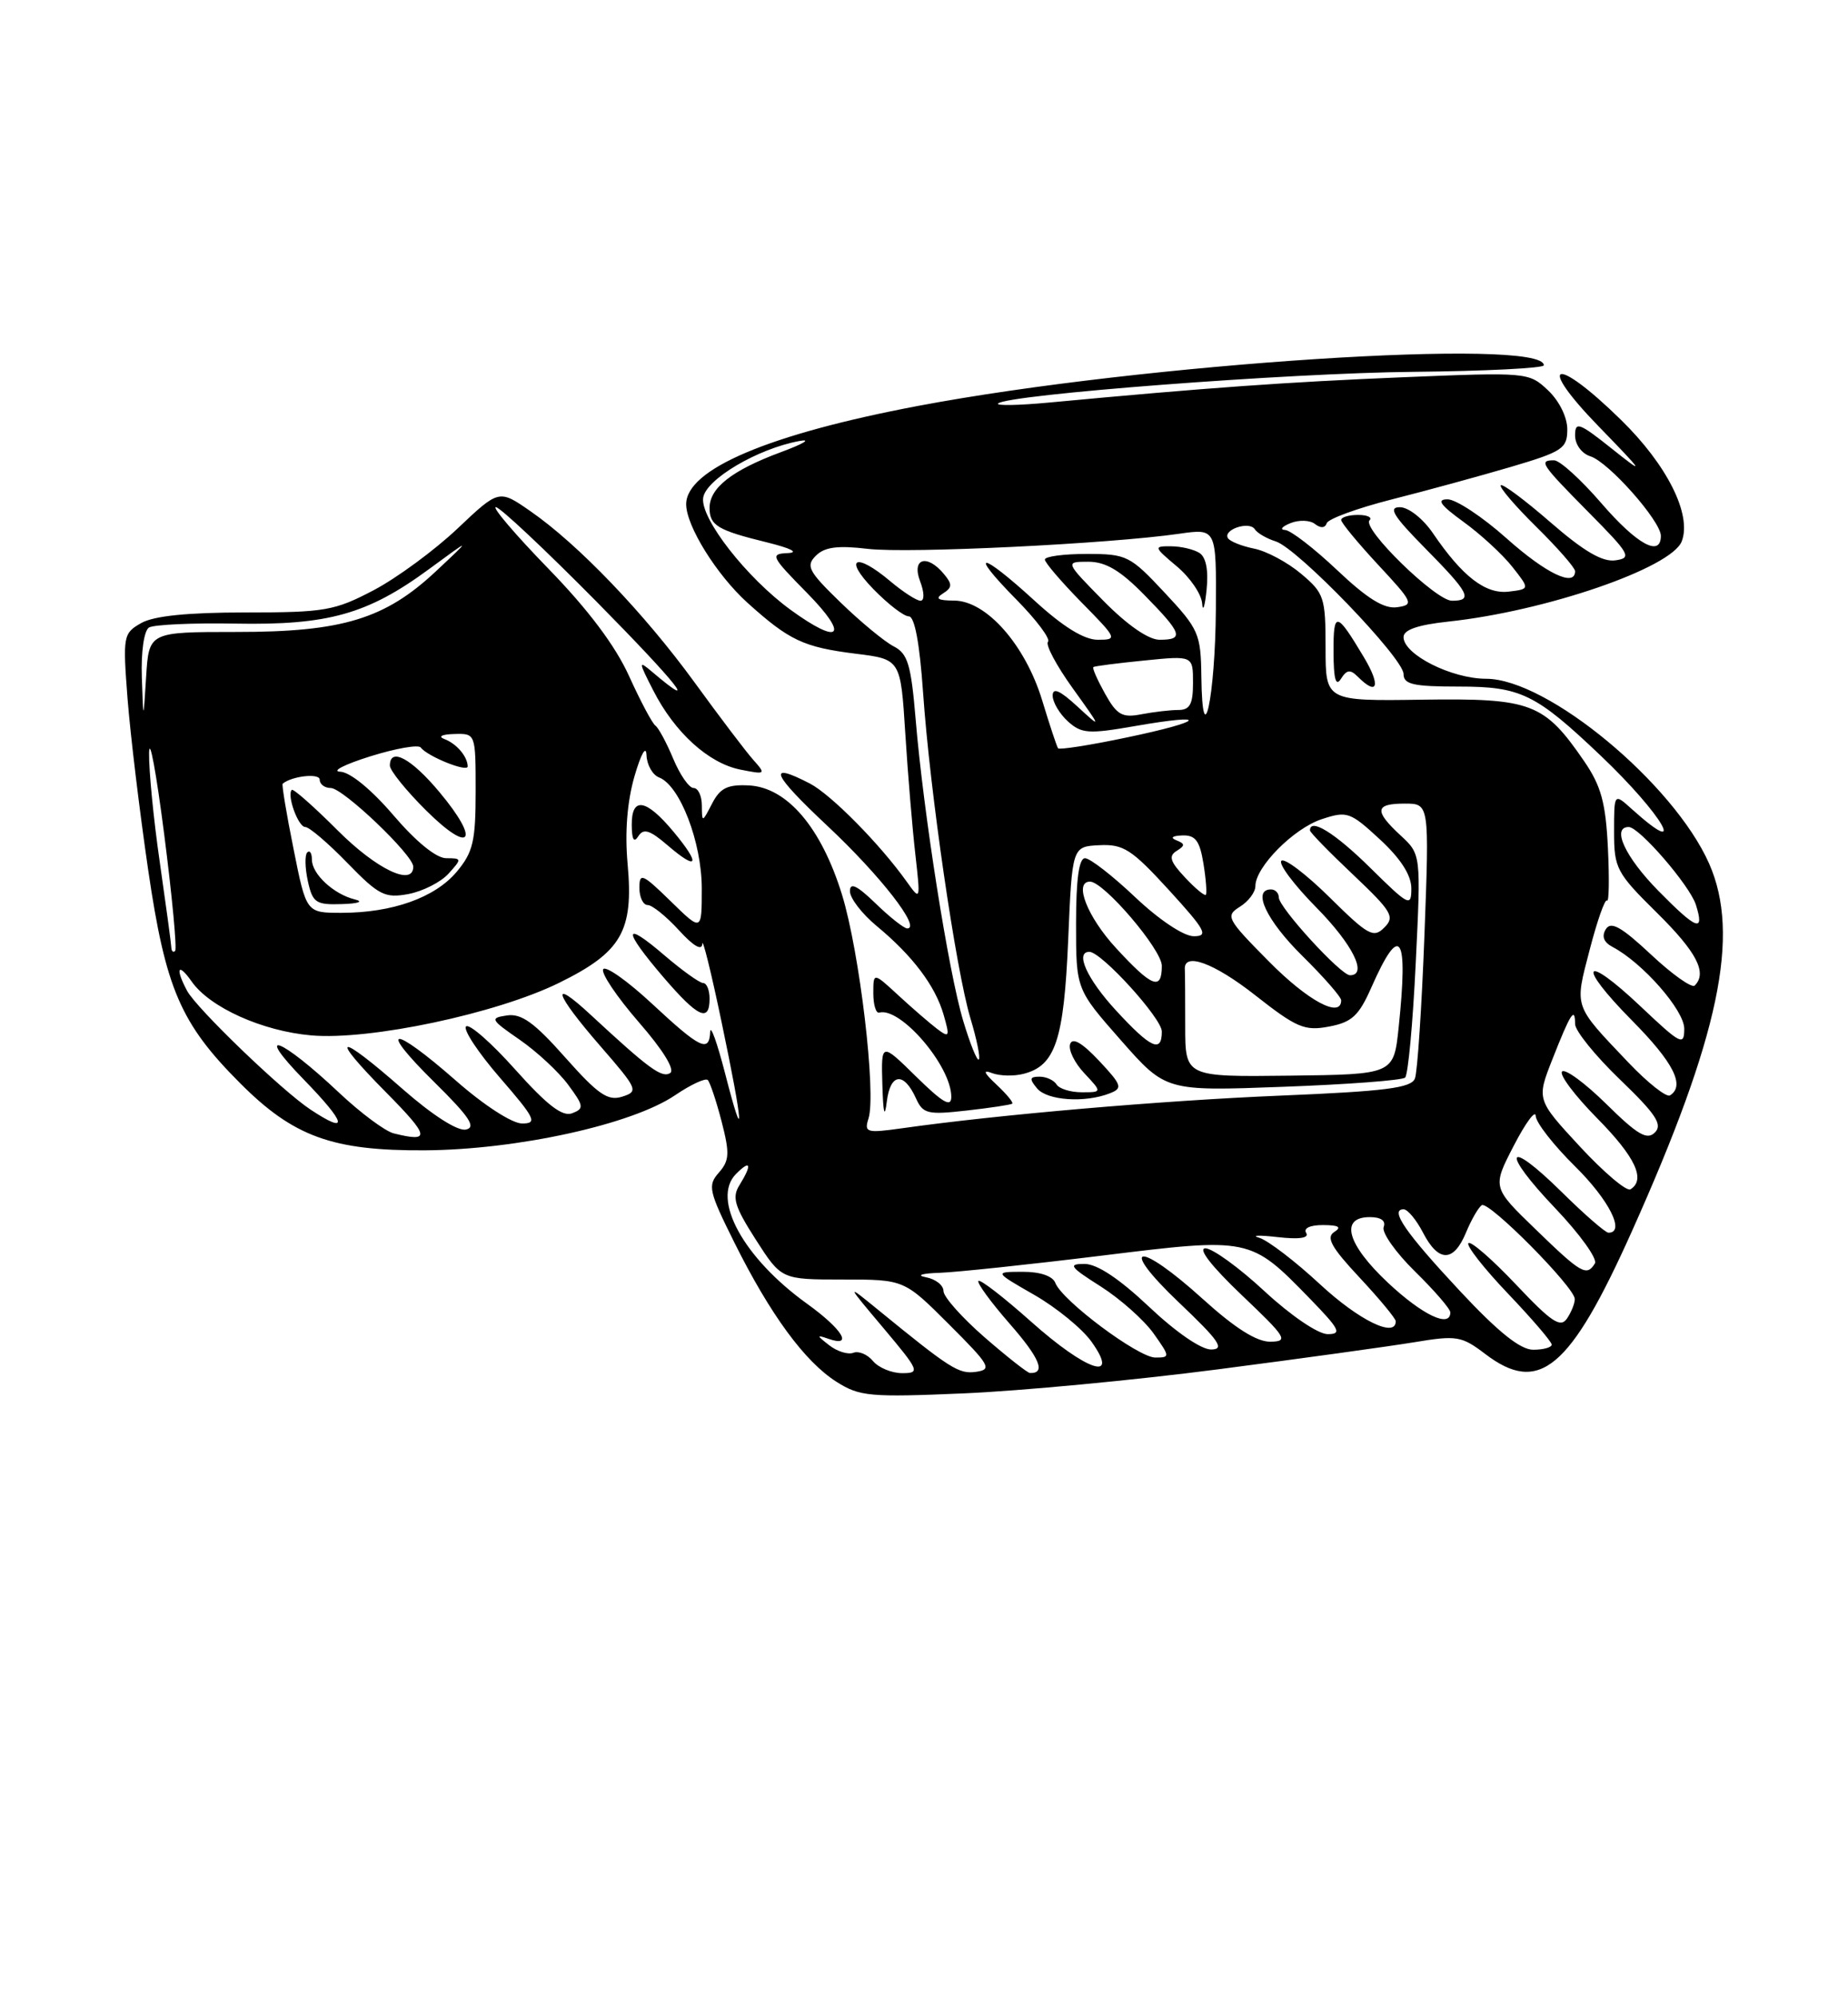<?xml version="1.0" encoding="UTF-8" standalone="no"?>
<!DOCTYPE svg PUBLIC "-//W3C//DTD SVG 1.1//EN" "http://www.w3.org/Graphics/SVG/1.1/DTD/svg11.dtd" >
<svg xmlns="http://www.w3.org/2000/svg" xmlns:xlink="http://www.w3.org/1999/xlink" version="1.1" viewBox="0 0 237 256">
 <g >
 <path fill="currentColor"
d=" M 156.14 175.52 C 166.79 174.14 178.14 172.57 181.36 172.04 C 186.82 171.13 187.44 171.24 190.46 173.53 C 197.39 178.82 201.34 175.53 209.28 157.83 C 220.51 132.79 223.23 119.84 219.19 110.69 C 214.64 100.42 198.46 87.00 190.59 87.00 C 186.15 86.99 180.00 83.89 180.00 81.66 C 180.00 80.72 181.84 80.09 185.75 79.67 C 198.24 78.34 214.37 72.79 215.68 69.38 C 216.99 65.96 213.81 59.60 207.87 53.80 C 199.38 45.48 196.86 46.25 205.03 54.66 C 210.89 60.69 211.05 60.97 206.75 57.54 C 202.52 54.17 202.00 53.98 202.00 55.81 C 202.00 56.98 202.85 58.14 203.97 58.49 C 206.31 59.23 213.00 66.79 213.00 68.68 C 213.00 71.47 209.93 69.78 205.37 64.50 C 202.76 61.47 200.03 59.00 199.31 59.00 C 197.29 59.00 197.60 59.46 203.75 65.68 C 209.05 71.03 209.32 71.52 207.17 71.82 C 205.51 72.06 203.12 70.66 198.87 66.97 C 195.58 64.11 192.70 61.96 192.47 62.20 C 192.24 62.43 194.29 64.83 197.02 67.52 C 199.76 70.22 202.00 72.78 202.00 73.21 C 202.00 75.30 198.28 73.52 193.21 69.00 C 190.13 66.25 186.72 64.00 185.65 64.00 C 184.19 64.00 184.70 64.72 187.69 66.89 C 189.89 68.48 192.70 71.07 193.94 72.64 C 196.20 75.50 196.20 75.50 193.50 75.83 C 190.52 76.19 187.55 73.90 183.78 68.36 C 182.50 66.48 180.64 65.01 179.53 65.01 C 177.99 65.00 178.69 66.14 182.78 70.28 C 188.44 76.01 188.95 77.00 186.21 77.00 C 184.13 77.00 174.62 67.72 175.64 66.69 C 176.02 66.31 175.36 66.00 174.17 66.00 C 172.98 66.00 172.00 66.29 172.00 66.65 C 172.00 67.00 174.14 69.59 176.75 72.40 C 181.23 77.21 181.37 77.52 179.18 77.83 C 177.51 78.07 175.36 76.74 171.49 73.08 C 168.54 70.29 165.53 67.97 164.81 67.93 C 164.09 67.89 164.40 67.50 165.50 67.05 C 166.60 66.61 168.02 66.66 168.65 67.17 C 169.37 67.73 169.94 67.69 170.15 67.06 C 170.34 66.50 174.10 65.13 178.50 64.01 C 182.90 62.90 189.76 61.02 193.75 59.85 C 200.41 57.88 201.00 57.49 201.00 55.03 C 201.00 53.47 199.96 51.37 198.52 50.02 C 196.07 47.71 195.87 47.70 179.77 48.36 C 165.01 48.97 154.90 49.69 134.50 51.60 C 130.65 51.96 127.72 52.02 128.00 51.72 C 129.07 50.58 165.37 47.80 181.24 47.66 C 190.45 47.57 197.99 47.19 197.99 46.82 C 198.03 43.23 146.68 46.56 117.77 52.02 C 98.63 55.64 88.00 60.14 88.00 64.63 C 88.00 67.41 91.89 73.66 95.84 77.24 C 101.22 82.09 103.04 82.95 109.75 83.79 C 115.50 84.50 115.50 84.50 116.10 94.00 C 116.43 99.23 117.01 106.20 117.39 109.50 C 118.06 115.45 118.05 115.48 116.28 113.00 C 112.83 108.16 106.57 101.83 103.85 100.42 C 98.29 97.55 98.97 99.16 106.15 105.89 C 112.91 112.23 118.18 119.00 116.35 119.00 C 115.94 119.00 114.11 117.56 112.30 115.80 C 109.90 113.48 109.00 113.05 109.00 114.23 C 109.00 115.12 110.54 117.12 112.42 118.68 C 117.04 122.50 119.96 126.37 121.02 130.08 C 121.83 132.89 121.75 133.05 120.20 131.89 C 119.27 131.18 117.04 129.26 115.25 127.61 C 112.00 124.61 112.00 124.61 112.00 127.30 C 112.00 128.79 112.34 129.90 112.75 129.79 C 115.47 129.02 122.00 136.63 122.00 140.58 C 122.00 141.98 120.94 141.37 117.50 138.00 C 113.00 133.58 113.00 133.58 113.16 139.04 C 113.27 142.73 113.45 143.43 113.73 141.19 C 114.18 137.53 115.92 137.34 117.48 140.80 C 118.37 142.76 118.97 142.91 123.98 142.34 C 127.02 142.00 129.64 141.60 129.82 141.46 C 129.99 141.32 129.09 140.23 127.82 139.04 C 126.15 137.48 125.99 137.06 127.25 137.55 C 128.22 137.91 130.02 137.96 131.25 137.64 C 135.35 136.61 136.44 133.32 136.99 120.50 C 137.50 108.50 137.50 108.50 141.00 108.33 C 144.08 108.18 145.14 108.87 149.91 114.08 C 154.62 119.24 155.03 120.00 153.10 120.00 C 151.81 120.00 148.67 117.91 145.59 115.00 C 142.69 112.25 139.79 110.00 139.15 110.00 C 138.37 110.00 138.00 112.72 138.00 118.40 C 138.00 126.80 138.00 126.80 143.75 133.33 C 149.50 139.86 149.50 139.86 164.50 139.30 C 172.75 139.00 179.81 138.47 180.20 138.12 C 180.58 137.78 181.19 131.20 181.56 123.50 C 182.24 109.50 182.24 109.50 179.62 107.08 C 176.20 103.91 176.32 103.00 180.16 103.00 C 183.31 103.00 183.31 103.00 182.68 119.86 C 182.33 129.14 181.78 137.41 181.46 138.23 C 181.00 139.45 177.69 139.87 164.19 140.43 C 148.97 141.06 127.98 142.87 115.63 144.62 C 111.13 145.25 110.81 145.16 111.38 143.37 C 112.40 140.18 110.24 121.97 107.98 114.66 C 105.32 106.05 100.94 100.92 96.04 100.67 C 93.30 100.53 92.35 101.00 91.32 103.00 C 90.05 105.45 90.03 105.46 90.01 103.25 C 90.01 102.01 89.53 101.00 88.95 101.00 C 88.37 101.00 87.20 99.31 86.34 97.25 C 85.48 95.19 84.45 93.28 84.05 93.00 C 83.65 92.72 82.13 89.86 80.67 86.64 C 78.90 82.75 75.43 78.13 70.33 72.89 C 66.11 68.55 63.08 65.00 63.59 65.00 C 64.11 65.00 69.92 70.46 76.52 77.13 C 86.90 87.65 89.90 91.43 83.62 86.10 C 81.86 84.61 81.87 84.77 83.78 88.50 C 86.53 93.89 90.86 97.82 94.94 98.64 C 98.20 99.29 98.26 99.25 96.62 97.41 C 95.68 96.36 92.30 91.90 89.10 87.50 C 82.64 78.62 74.14 69.75 68.01 65.51 C 63.99 62.72 63.99 62.72 58.66 67.76 C 55.73 70.53 50.90 74.08 47.92 75.65 C 42.91 78.28 41.66 78.50 31.50 78.50 C 24.07 78.50 19.73 78.94 18.11 79.86 C 15.80 81.17 15.74 81.50 16.36 89.58 C 16.72 94.18 17.91 104.06 19.01 111.55 C 21.24 126.74 23.15 131.18 30.79 138.83 C 37.64 145.70 42.64 147.51 54.50 147.44 C 66.35 147.36 81.07 144.12 86.59 140.37 C 88.60 139.01 90.47 138.14 90.77 138.43 C 91.06 138.73 91.86 141.11 92.54 143.73 C 93.60 147.84 93.55 148.75 92.19 150.30 C 90.73 151.95 90.89 152.65 94.20 159.30 C 98.79 168.50 103.21 174.53 107.28 177.11 C 110.24 178.99 111.56 179.11 123.64 178.59 C 130.86 178.28 145.49 176.90 156.14 175.52 Z  M 142.34 140.13 C 144.01 139.48 143.88 139.09 140.94 135.95 C 138.76 133.64 137.54 132.94 137.24 133.82 C 136.99 134.55 137.81 136.24 139.07 137.57 C 141.35 140.00 141.35 140.00 138.73 140.00 C 137.29 140.00 135.84 139.55 135.50 139.00 C 135.16 138.45 134.18 138.00 133.32 138.00 C 132.04 138.00 131.98 138.28 133.00 139.50 C 134.29 141.06 139.15 141.39 142.34 140.13 Z  M 111.96 174.45 C 111.26 173.60 110.12 173.12 109.44 173.39 C 108.75 173.65 107.36 173.22 106.35 172.43 C 104.70 171.15 104.69 171.06 106.25 171.60 C 109.48 172.73 108.04 170.37 103.51 167.11 C 95.34 161.24 91.19 153.67 94.40 150.46 C 96.28 148.57 96.48 149.25 94.83 151.91 C 93.85 153.47 94.20 154.63 96.93 158.89 C 100.21 164.00 100.21 164.00 108.08 164.00 C 115.96 164.00 115.96 164.00 121.71 169.75 C 126.96 174.99 127.27 175.53 125.18 175.83 C 122.96 176.14 121.93 175.49 112.50 167.79 C 108.50 164.53 108.50 164.53 113.33 170.26 C 117.91 175.71 118.03 176.00 115.70 176.00 C 114.35 176.00 112.67 175.30 111.96 174.45 Z  M 126.25 171.39 C 123.36 168.87 121.00 166.22 121.00 165.48 C 121.00 164.74 119.99 163.94 118.75 163.71 C 117.46 163.46 118.20 163.21 120.50 163.14 C 122.70 163.06 132.01 162.08 141.20 160.95 C 160.35 158.59 160.33 158.59 167.96 166.42 C 171.82 170.39 172.13 171.00 170.27 171.00 C 169.04 171.00 165.54 168.62 162.17 165.50 C 158.91 162.47 155.49 160.00 154.59 160.00 C 153.58 160.00 155.38 162.31 159.22 165.97 C 164.99 171.45 165.29 171.93 162.92 171.97 C 161.17 171.99 158.39 170.24 154.26 166.50 C 145.92 158.95 143.23 159.36 151.22 166.97 C 156.36 171.85 157.11 172.94 155.34 172.97 C 154.06 172.99 150.81 170.75 147.37 167.50 C 143.54 163.89 140.70 162.00 139.08 162.00 C 136.93 162.00 137.20 162.38 141.15 164.88 C 143.65 166.47 146.69 169.17 147.92 170.88 C 150.07 173.91 150.08 174.00 148.16 174.00 C 145.98 174.00 136.21 166.71 135.34 164.43 C 135.00 163.55 133.39 163.00 131.14 163.01 C 127.50 163.02 127.50 163.02 132.66 165.98 C 135.50 167.61 138.79 170.30 139.98 171.97 C 143.71 177.20 139.35 175.75 132.20 169.37 C 128.74 166.29 125.72 163.95 125.48 164.18 C 125.25 164.41 127.06 166.89 129.49 169.67 C 133.36 174.09 134.17 176.06 132.08 175.98 C 131.76 175.96 129.14 173.90 126.25 171.39 Z  M 187.23 165.47 C 180.26 158.01 178.18 155.00 180.01 155.00 C 180.52 155.00 181.65 156.35 182.50 158.00 C 184.48 161.82 186.42 161.82 188.01 157.98 C 188.70 156.32 189.61 154.74 190.04 154.47 C 190.95 153.91 201.96 165.01 201.96 166.50 C 201.97 167.05 201.52 168.18 200.96 169.00 C 200.13 170.23 198.97 169.46 194.42 164.64 C 191.37 161.42 188.63 159.03 188.32 159.34 C 188.02 159.65 190.29 162.55 193.38 165.79 C 196.47 169.03 199.00 171.98 199.00 172.34 C 199.00 172.70 197.94 173.00 196.63 173.00 C 194.98 173.00 192.15 170.74 187.23 165.47 Z  M 169.30 164.62 C 166.11 161.66 162.60 158.98 161.50 158.65 C 160.40 158.33 161.45 158.29 163.82 158.56 C 166.63 158.88 167.93 158.69 167.51 158.02 C 167.14 157.42 168.03 157.01 169.69 157.02 C 171.70 157.03 172.10 157.28 171.11 157.91 C 170.03 158.60 170.74 159.88 174.36 163.75 C 176.91 166.48 179.00 169.00 179.00 169.35 C 179.00 171.54 174.29 169.24 169.30 164.62 Z  M 178.02 164.43 C 172.74 159.48 171.77 156.00 175.68 156.00 C 177.10 156.00 177.76 156.47 177.45 157.27 C 177.18 157.97 178.99 160.54 181.48 162.98 C 183.97 165.42 186.00 167.77 186.00 168.21 C 186.00 170.25 182.46 168.58 178.02 164.43 Z  M 196.94 157.57 C 191.37 152.19 191.37 152.19 194.14 146.84 C 195.66 143.90 196.93 142.19 196.95 143.04 C 196.98 143.88 199.25 146.79 202.00 149.50 C 206.36 153.80 208.48 158.00 206.28 158.00 C 205.89 158.00 203.20 155.66 200.31 152.81 C 193.10 145.69 192.39 147.47 199.48 154.89 C 202.62 158.19 204.90 161.36 204.54 161.94 C 203.48 163.64 202.80 163.25 196.94 157.57 Z  M 202.63 146.97 C 197.05 140.94 197.05 140.94 199.11 135.72 C 201.42 129.85 202.00 128.96 202.00 131.25 C 202.00 132.12 204.59 135.32 207.75 138.36 C 212.37 142.80 213.25 144.14 212.24 145.15 C 211.23 146.17 210.01 145.45 206.02 141.52 C 203.28 138.82 200.72 136.94 200.33 137.34 C 199.94 137.73 201.95 140.41 204.81 143.31 C 209.73 148.29 211.10 151.20 209.10 152.44 C 208.61 152.74 205.70 150.28 202.63 146.97 Z  M 50.50 145.27 C 49.40 145.00 46.24 142.65 43.47 140.04 C 35.95 132.96 32.42 131.66 38.97 138.38 C 44.45 144.02 44.79 145.50 39.84 142.23 C 36.19 139.83 25.21 129.26 23.99 126.99 C 22.45 124.10 22.82 123.30 24.57 125.79 C 26.90 129.13 33.64 132.16 39.93 132.71 C 47.45 133.36 63.70 129.91 71.71 125.97 C 79.72 122.03 81.27 119.35 80.49 110.75 C 80.12 106.67 80.43 102.76 81.37 99.50 C 82.21 96.61 82.86 95.46 82.91 96.78 C 82.96 98.04 83.69 99.33 84.53 99.65 C 87.20 100.68 90.00 107.96 90.00 113.89 C 90.00 119.41 90.00 119.41 86.00 115.50 C 82.39 111.98 82.00 111.81 82.00 113.80 C 82.00 115.01 82.48 116.00 83.06 116.00 C 83.64 116.00 85.44 117.45 87.06 119.22 C 88.93 121.27 90.02 121.91 90.07 120.97 C 90.10 120.16 91.22 124.67 92.54 131.00 C 95.35 144.38 95.55 147.55 92.97 137.50 C 91.97 133.65 91.13 131.29 91.08 132.25 C 90.96 134.96 89.81 134.41 83.64 128.67 C 80.49 125.74 77.66 123.74 77.36 124.23 C 77.05 124.72 79.11 127.77 81.91 131.00 C 85.05 134.60 86.60 137.13 85.94 137.54 C 84.87 138.20 83.21 136.98 75.75 130.07 C 70.43 125.14 71.11 127.32 77.01 134.10 C 81.79 139.60 81.92 139.89 79.80 140.56 C 77.96 141.15 76.71 140.29 72.49 135.54 C 68.54 131.08 66.88 129.88 65.03 130.15 C 62.79 130.48 62.89 130.67 66.64 133.26 C 68.84 134.78 71.64 137.38 72.86 139.03 C 74.88 141.76 74.93 142.09 73.38 142.69 C 72.13 143.17 70.18 141.67 66.08 137.09 C 63.01 133.65 60.17 131.17 59.77 131.56 C 59.37 131.96 61.33 134.92 64.12 138.14 C 68.65 143.36 68.95 144.00 66.96 144.00 C 65.67 144.00 62.06 141.66 58.46 138.50 C 50.23 131.28 48.31 131.42 55.71 138.71 C 60.22 143.16 61.11 144.50 59.74 144.78 C 58.68 145.00 55.45 142.93 51.63 139.58 C 43.25 132.22 42.04 132.46 49.50 140.00 C 55.11 145.67 55.26 146.45 50.50 145.27 Z  M 91.00 128.00 C 91.00 126.90 90.63 126.00 90.18 126.00 C 89.73 126.00 87.48 124.39 85.18 122.42 C 79.88 117.88 79.83 119.12 85.08 125.25 C 89.51 130.41 91.00 131.10 91.00 128.00 Z  M 86.38 106.61 C 82.85 102.37 80.99 102.07 81.02 105.75 C 81.03 107.62 81.30 108.08 81.87 107.17 C 82.53 106.14 83.34 106.39 85.61 108.34 C 89.52 111.70 89.90 110.84 86.38 106.61 Z  M 208.86 136.21 C 201.73 128.71 201.92 129.24 203.88 121.70 C 204.84 118.00 205.84 115.17 206.09 115.43 C 206.35 115.68 206.40 112.65 206.21 108.70 C 205.93 102.89 205.34 100.75 203.18 97.59 C 198.03 90.09 196.42 89.48 182.41 89.68 C 170.00 89.86 170.00 89.86 170.00 83.02 C 170.00 76.58 169.82 76.02 166.86 73.54 C 165.13 72.08 162.42 70.63 160.84 70.32 C 159.25 70.00 157.75 69.40 157.48 68.98 C 156.81 67.88 160.22 66.75 160.92 67.83 C 161.24 68.33 162.45 69.03 163.60 69.39 C 166.41 70.26 180.00 84.36 180.00 86.39 C 180.00 87.72 181.25 88.00 187.10 88.00 C 195.05 88.00 196.94 88.92 205.33 96.90 C 213.25 104.44 216.68 110.37 209.25 103.68 C 207.00 101.65 207.00 101.65 207.00 106.61 C 207.00 111.30 207.30 111.87 212.50 117.00 C 217.60 122.03 218.98 124.69 217.34 126.32 C 216.98 126.68 214.46 124.90 211.74 122.35 C 207.92 118.78 206.59 118.04 205.94 119.10 C 205.38 120.01 205.67 120.77 206.80 121.37 C 210.65 123.39 216.00 129.48 216.00 131.85 C 216.00 134.10 215.57 133.88 210.44 129.03 C 203.03 122.02 202.08 123.50 209.31 130.81 C 214.63 136.18 216.14 139.17 214.17 140.40 C 213.71 140.68 211.32 138.79 208.86 136.21 Z  M 174.16 86.76 C 176.68 89.28 177.10 87.89 174.92 84.25 C 171.39 78.34 171.00 78.27 171.02 83.55 C 171.03 87.04 171.31 88.06 171.97 87.01 C 172.72 85.82 173.17 85.77 174.16 86.76 Z  M 152.00 131.52 C 152.00 127.93 151.98 124.66 151.95 124.25 C 151.79 121.99 155.70 123.42 160.96 127.55 C 166.28 131.73 167.31 132.17 170.43 131.58 C 173.36 131.03 174.26 130.21 175.86 126.59 C 179.58 118.16 180.63 119.69 179.37 131.71 C 178.74 137.71 178.74 137.71 165.37 137.87 C 152.00 138.03 152.00 138.03 152.00 131.52 Z  M 123.53 130.85 C 121.65 124.62 118.42 104.14 117.43 92.21 C 116.84 85.17 116.42 83.77 114.62 82.85 C 113.45 82.25 110.39 79.73 107.82 77.24 C 103.68 73.23 103.31 72.54 104.63 71.23 C 105.75 70.11 107.42 69.89 111.31 70.35 C 116.50 70.96 142.26 69.71 151.25 68.41 C 156.00 67.73 156.00 67.73 155.93 78.11 C 155.85 89.37 154.20 97.03 154.07 86.71 C 154.00 81.23 153.74 80.64 149.36 75.96 C 144.92 71.21 144.50 71.00 139.36 71.00 C 136.41 71.00 134.00 71.32 134.00 71.72 C 134.00 72.11 136.12 74.58 138.71 77.22 C 143.28 81.86 143.35 82.00 140.79 82.00 C 139.03 82.00 136.35 80.35 132.69 77.00 C 125.71 70.62 124.09 70.49 130.31 76.81 C 132.92 79.45 134.76 81.91 134.40 82.26 C 134.05 82.62 135.47 85.29 137.56 88.20 C 141.31 93.42 141.32 93.45 138.18 90.56 C 135.94 88.49 135.00 88.08 135.00 89.16 C 135.00 90.00 135.88 91.48 136.95 92.46 C 138.70 94.04 139.60 94.10 145.57 93.06 C 155.27 91.37 154.52 92.43 144.52 94.52 C 139.83 95.51 135.85 96.13 135.69 95.91 C 135.53 95.68 134.61 92.92 133.66 89.78 C 131.49 82.66 126.51 77.01 122.38 76.98 C 120.26 76.97 119.88 76.73 120.94 76.06 C 122.13 75.31 122.15 74.88 121.06 73.58 C 118.89 70.96 116.88 71.56 118.00 74.50 C 118.55 75.94 118.57 77.00 118.05 77.00 C 117.56 77.00 115.82 75.88 114.18 74.50 C 109.73 70.75 108.11 71.49 112.00 75.50 C 113.87 77.42 115.91 79.00 116.55 79.00 C 117.30 79.00 117.94 82.43 118.38 88.75 C 119.25 101.38 122.59 124.32 124.46 130.54 C 125.27 133.22 125.75 135.58 125.53 135.80 C 125.31 136.02 124.41 133.79 123.53 130.85 Z  M 153.82 70.87 C 153.09 70.41 151.45 70.02 150.17 70.02 C 147.93 70.00 147.96 70.10 150.92 72.59 C 152.62 74.01 154.08 76.15 154.17 77.34 C 154.26 78.53 154.52 77.75 154.74 75.60 C 155.00 73.09 154.67 71.41 153.82 70.87 Z  M 143.13 129.52 C 139.41 125.49 137.83 122.00 139.71 122.00 C 141.25 122.00 149.00 130.52 149.00 132.21 C 149.00 135.01 147.59 134.36 143.13 129.52 Z  M 162.73 123.23 C 157.32 117.77 157.13 117.40 159.01 116.22 C 160.11 115.54 161.00 114.35 161.00 113.57 C 161.00 111.13 165.91 106.18 169.50 105.00 C 172.76 103.92 173.15 104.06 176.97 107.59 C 179.65 110.07 181.00 112.18 181.00 113.88 C 181.00 116.28 180.69 116.12 175.72 111.22 C 171.21 106.77 168.00 104.78 168.00 106.44 C 168.00 106.69 170.49 109.24 173.54 112.12 C 178.51 116.83 178.92 117.51 177.53 118.89 C 176.15 120.28 175.45 119.89 170.52 115.02 C 167.51 112.05 164.73 109.94 164.33 110.33 C 163.94 110.73 165.95 113.41 168.81 116.31 C 173.48 121.04 175.45 125.00 173.13 125.00 C 171.95 125.00 164.00 116.31 164.00 115.02 C 164.00 114.46 163.55 114.00 163.00 114.00 C 160.54 114.00 162.42 117.98 167.00 122.50 C 169.75 125.21 172.00 127.78 172.00 128.21 C 172.00 130.58 167.74 128.30 162.73 123.23 Z  M 143.13 121.52 C 139.44 117.52 137.67 113.00 139.79 113.00 C 141.56 113.00 149.00 121.71 149.00 123.79 C 149.00 127.02 147.75 126.54 143.13 121.52 Z  M 21.97 121.42 C 21.95 120.91 21.28 116.00 20.49 110.50 C 19.69 105.00 19.08 98.70 19.12 96.50 C 19.17 94.30 20.04 99.01 21.06 106.96 C 22.08 114.92 22.71 121.63 22.46 121.88 C 22.20 122.13 21.99 121.92 21.97 121.42 Z  M 212.69 114.19 C 208.43 109.87 206.63 106.00 208.88 106.00 C 210.23 106.00 216.70 113.49 217.49 115.96 C 218.63 119.57 217.62 119.20 212.69 114.19 Z  M 37.65 108.83 C 36.74 104.34 36.12 100.57 36.25 100.45 C 37.44 99.46 41.00 99.07 41.00 99.93 C 41.00 100.52 41.64 101.00 42.42 101.00 C 43.98 101.00 53.00 109.60 53.00 111.08 C 53.00 113.67 48.29 111.42 43.32 106.45 C 40.27 103.40 37.61 101.05 37.42 101.24 C 36.76 101.91 38.24 106.00 39.15 106.00 C 39.66 106.00 42.09 108.07 44.55 110.61 C 48.59 114.76 49.36 115.15 52.38 114.59 C 54.22 114.24 56.53 113.07 57.52 111.98 C 59.25 110.07 59.24 110.00 57.23 110.00 C 55.95 110.00 53.36 107.89 50.46 104.50 C 47.64 101.20 44.90 98.96 43.63 98.91 C 42.46 98.86 44.18 97.98 47.46 96.95 C 50.75 95.92 53.67 95.41 53.96 95.81 C 54.80 96.95 60.00 99.04 59.98 98.23 C 59.96 96.97 58.56 95.32 57.00 94.73 C 56.13 94.40 56.65 94.12 58.25 94.08 C 61.00 94.00 61.00 94.00 61.00 101.42 C 61.00 107.83 60.67 109.24 58.56 111.75 C 55.77 115.06 50.31 117.00 43.78 117.00 C 39.28 117.00 39.28 117.00 37.65 108.83 Z  M 45.50 115.28 C 42.80 114.62 40.00 112.03 40.00 110.18 C 40.00 109.35 39.73 108.93 39.40 109.26 C 39.08 109.59 39.11 111.24 39.48 112.93 C 40.09 115.71 40.51 115.99 43.83 115.88 C 45.97 115.82 46.67 115.56 45.50 115.28 Z  M 56.36 101.53 C 52.74 97.19 50.00 95.73 50.00 98.13 C 50.00 98.75 52.09 101.34 54.65 103.88 C 60.40 109.59 61.66 107.86 56.36 101.53 Z  M 151.95 112.44 C 150.07 110.44 149.84 109.72 150.89 109.07 C 152.00 108.38 152.00 108.15 150.86 107.70 C 150.04 107.37 150.34 107.13 151.62 107.08 C 153.31 107.02 153.86 107.75 154.34 110.70 C 154.67 112.73 154.80 114.53 154.64 114.69 C 154.48 114.86 153.26 113.85 151.95 112.44 Z  M 18.19 86.81 C 18.08 83.52 18.47 80.83 19.11 80.43 C 19.72 80.06 24.70 79.83 30.18 79.93 C 42.06 80.15 47.14 78.73 55.00 72.96 C 60.50 68.92 60.50 68.92 55.92 73.21 C 49.38 79.34 43.90 81.01 30.30 81.00 C 19.10 81.00 19.10 81.00 18.74 86.75 C 18.38 92.50 18.38 92.50 18.19 86.81 Z  M 141.72 88.92 C 140.74 87.16 140.06 85.63 140.22 85.50 C 140.37 85.38 143.31 85.00 146.75 84.66 C 153.00 84.03 153.00 84.03 153.00 87.52 C 153.00 90.26 152.60 91.00 151.12 91.00 C 150.09 91.00 147.96 91.25 146.38 91.55 C 143.92 92.03 143.24 91.64 141.72 88.92 Z  M 141.50 77.00 C 136.58 72.00 136.58 72.00 139.58 72.00 C 141.80 72.00 143.69 73.12 146.79 76.29 C 151.62 81.21 151.89 82.00 148.71 82.00 C 147.29 82.00 144.56 80.11 141.50 77.00 Z  M 101.40 78.17 C 95.75 74.06 89.80 66.44 90.18 63.80 C 90.53 61.43 97.16 57.51 102.50 56.53 C 104.15 56.22 103.06 56.88 100.08 57.98 C 93.87 60.29 91.00 62.54 91.00 65.10 C 91.00 67.35 92.03 67.97 98.37 69.52 C 101.44 70.28 102.51 70.82 101.04 70.89 C 98.72 70.99 98.87 71.30 103.50 76.00 C 108.97 81.56 107.77 82.80 101.40 78.17 Z "/>
</g>
</svg>
